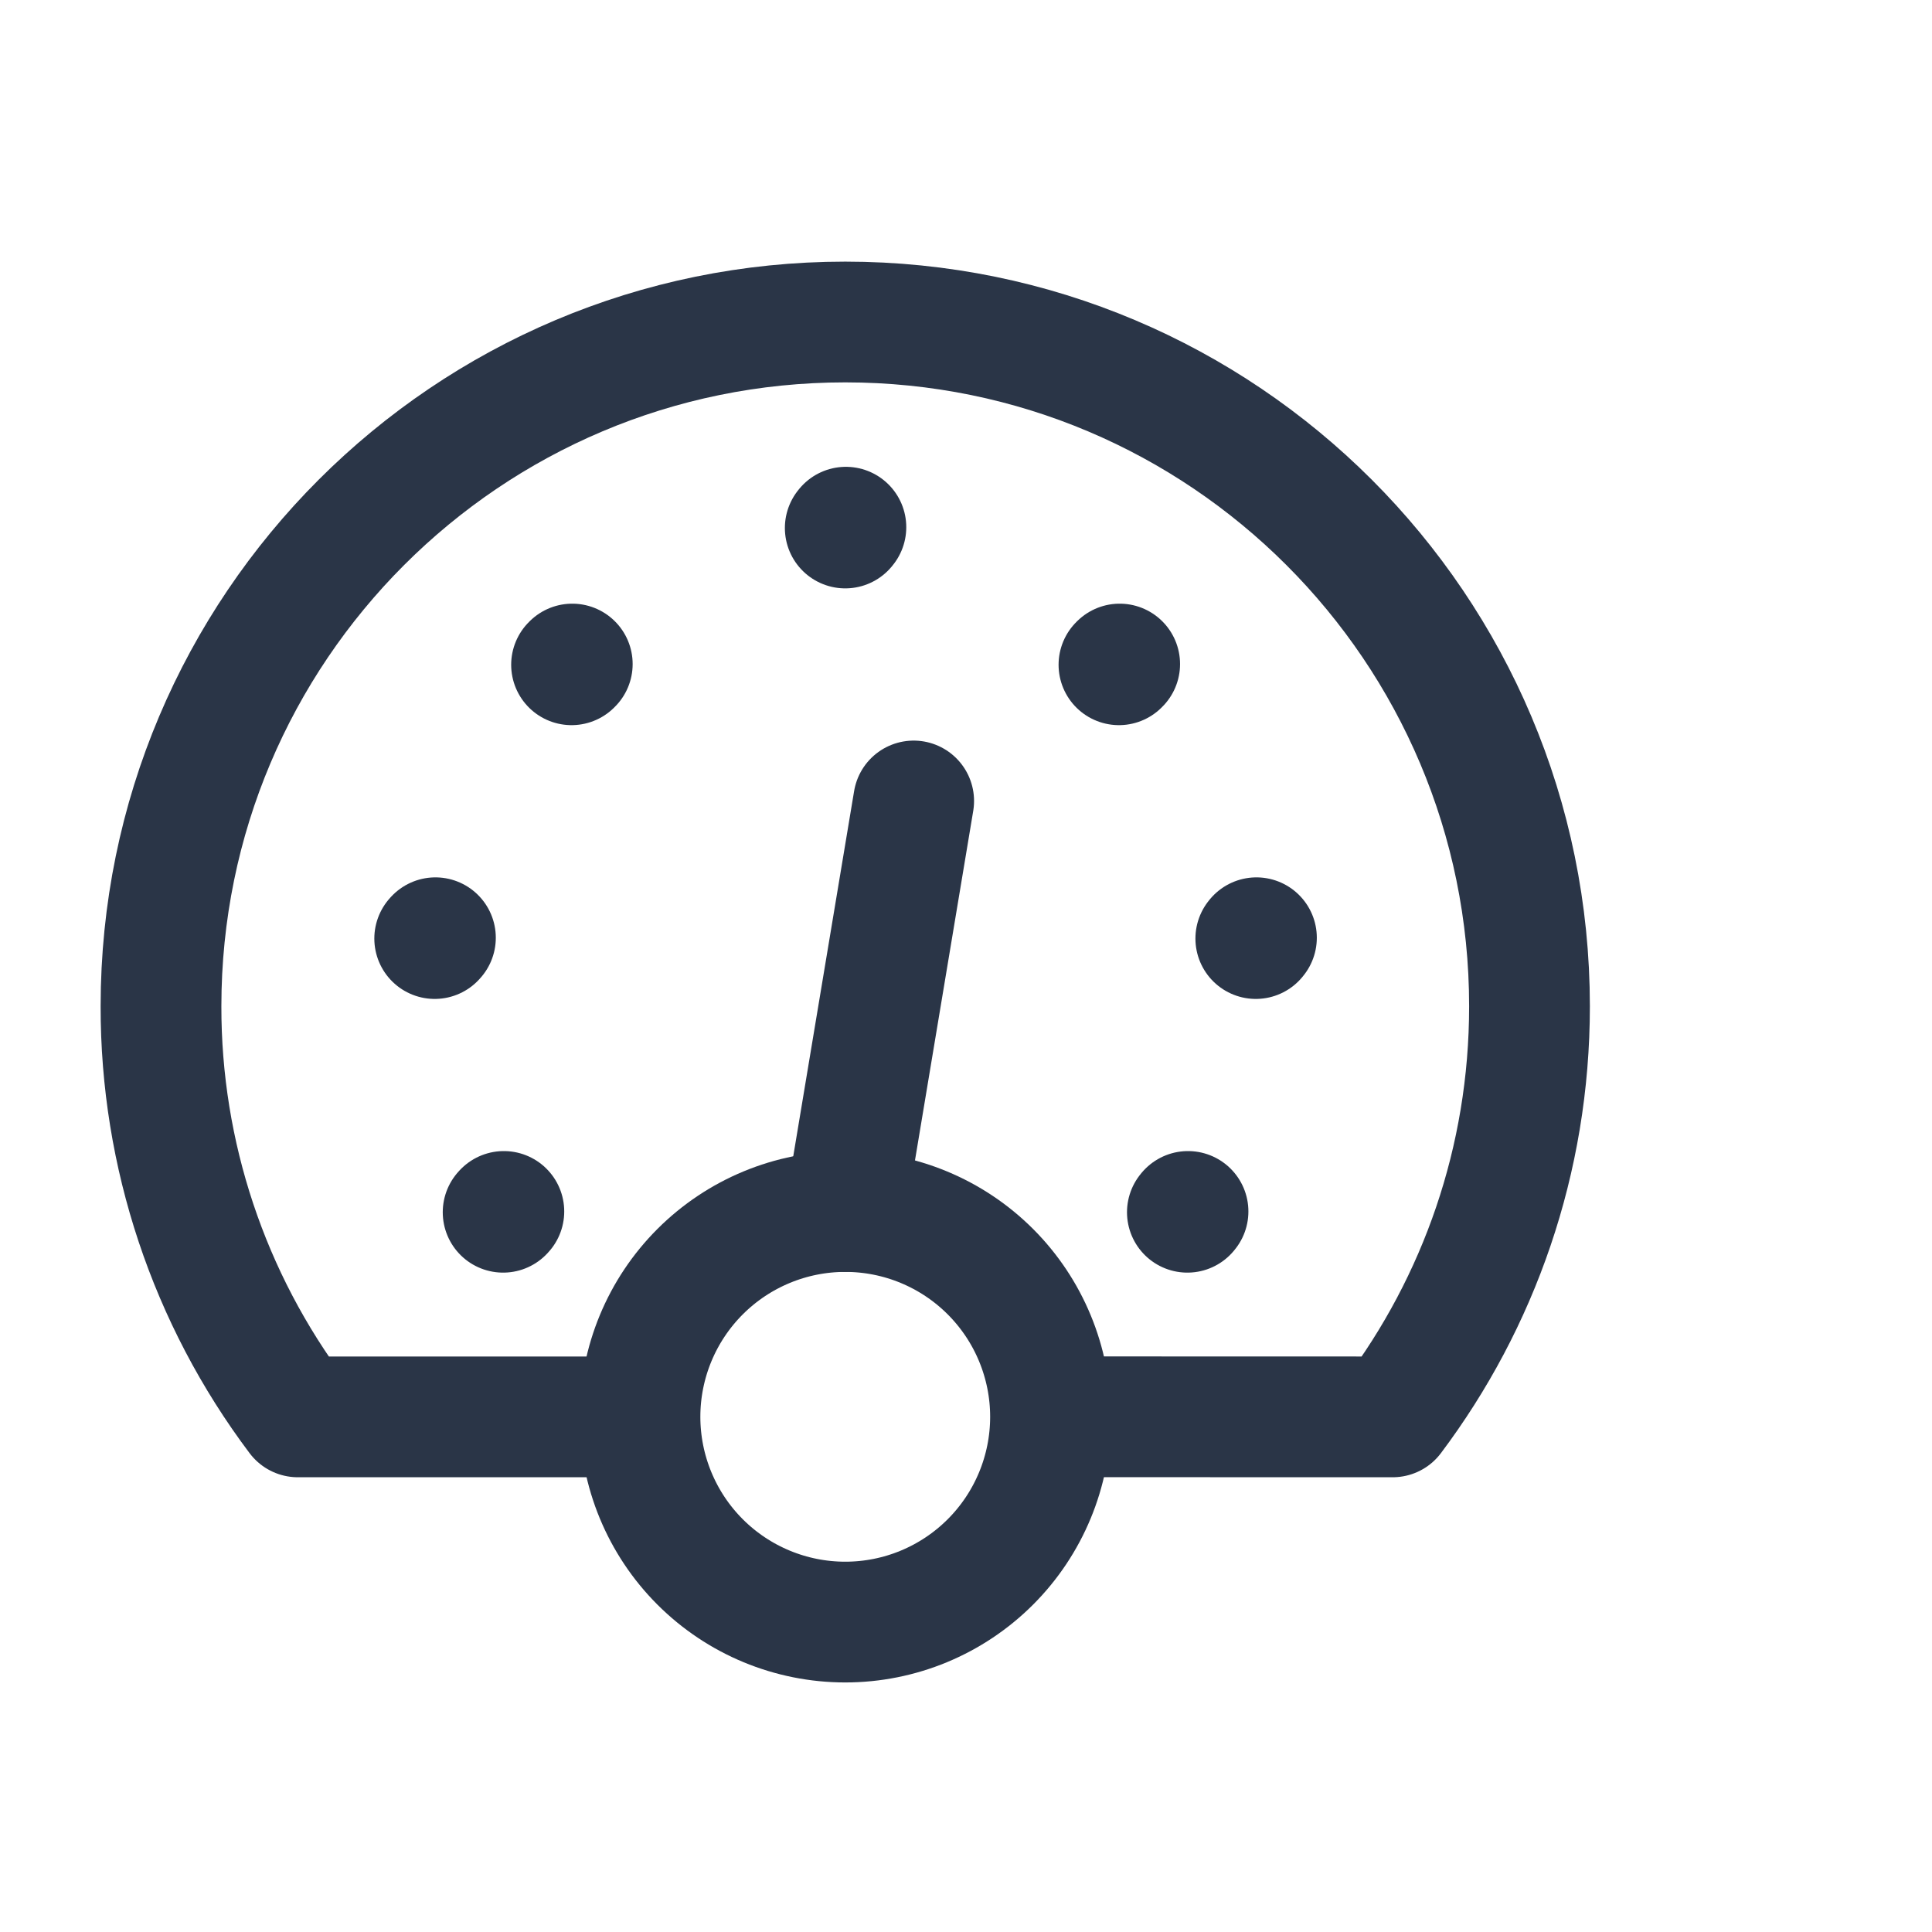 <svg width="24" height="24" viewBox="0 0 24 24" fill="none" xmlns="http://www.w3.org/2000/svg">
<path d="M10.5 6.559L10.508 6.549M13.9 8.258L13.909 8.249M7.1 8.258L7.109 8.249M15.6 11.659L15.608 11.649M5.4 11.659L5.409 11.649M14.75 15.059L14.758 15.049M6.25 15.059L6.259 15.049M10.5 15.05L11.35 9.95M7.525 17.601H3.7C2.594 16.131 1.997 14.34 2 12.5C2 7.805 5.805 4 10.5 4C15.195 4 19 7.805 19 12.5C19 14.414 18.368 16.18 17.3 17.601L13.475 17.6" stroke="#2A3547" stroke-width="1.5" stroke-linecap="round" stroke-linejoin="round"/>
<path d="M10.5 20.15C11.177 20.15 11.825 19.881 12.303 19.403C12.781 18.925 13.05 18.276 13.05 17.6C13.05 16.924 12.781 16.275 12.303 15.797C11.825 15.319 11.177 15.05 10.5 15.05C9.824 15.05 9.175 15.319 8.697 15.797C8.219 16.275 7.95 16.924 7.95 17.6C7.95 18.276 8.219 18.925 8.697 19.403C9.175 19.881 9.824 20.15 10.5 20.15Z" stroke="#2A3547" stroke-width="1.5" stroke-linecap="round" stroke-linejoin="round"/>
</svg>
